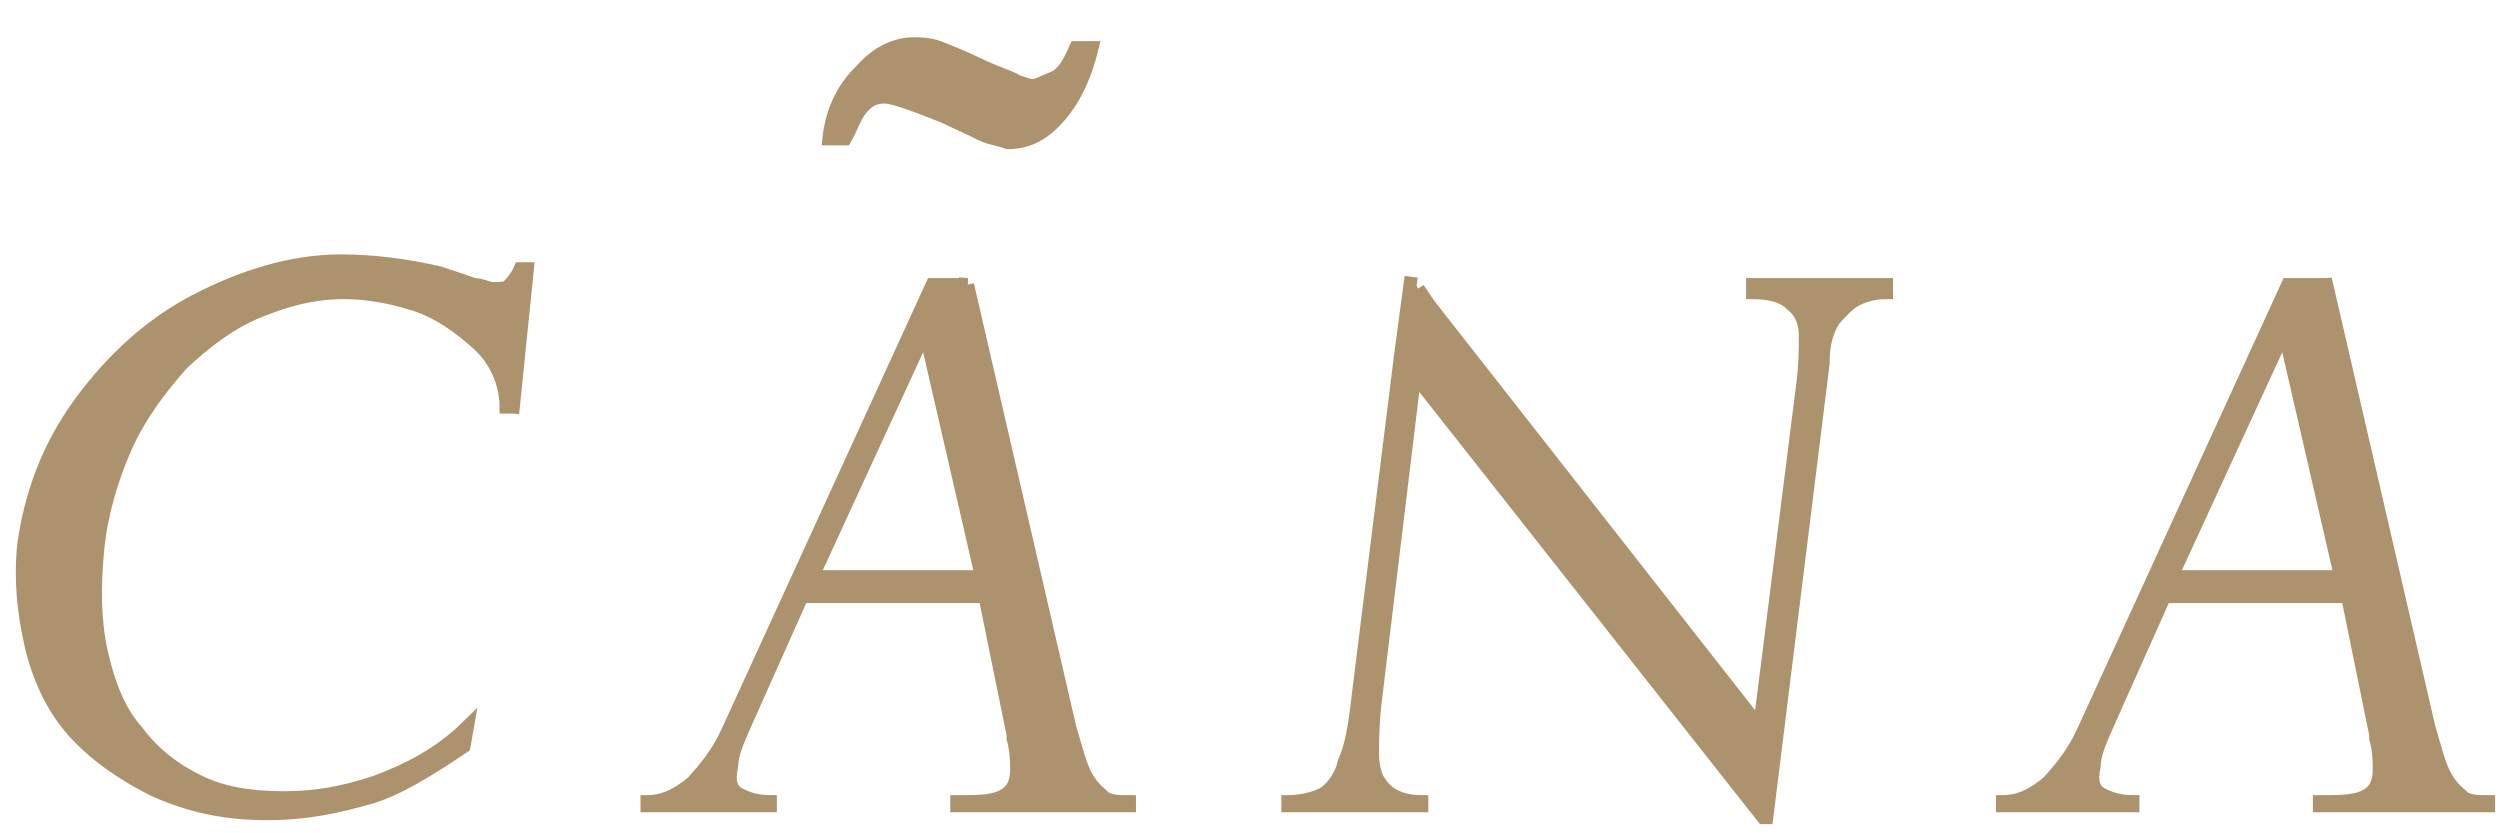 <svg xmlns="http://www.w3.org/2000/svg" width="57" height="19">
  <g fill="#AD936D" fill-rule="nonzero" stroke="#AD936D" stroke-width=".3">
    <path d="M11.701 9.28h-.161c0-.54-.241-1.08-.642-1.44-.401-.36-.883-.72-1.445-.9-.562-.18-1.124-.27-1.606-.27-.723 0-1.365.18-2.007.45-.642.27-1.204.72-1.686 1.17-.482.54-.963 1.17-1.285 1.89-.321.72-.562 1.53-.642 2.34-.08.81-.08 1.62.08 2.34.161.72.401 1.35.803 1.8.401.54.883.9 1.445 1.17.562.27 1.204.36 1.927.36.642 0 1.285-.09 2.087-.36.723-.27 1.445-.63 2.087-1.26l-.08.45c-.803.54-1.525.99-2.168 1.17-.642.18-1.365.36-2.328.36s-1.766-.18-2.569-.54c-.723-.36-1.365-.81-1.846-1.35S.863 15.4.703 14.68c-.161-.72-.241-1.44-.161-2.25.161-1.17.562-2.25 1.285-3.24.723-.99 1.606-1.8 2.649-2.34 1.044-.54 2.168-.9 3.292-.9.723 0 1.445.09 2.248.27l.803.27c.161 0 .321.09.401.09.241 0 .321 0 .401-.09.08-.09.161-.18.241-.36h.161l-.321 3.15zM22.058 6.49l2.328 10.08c.161.54.241.9.401 1.17.161.27.321.36.401.45.161.09.321.09.562.09v.09h-3.934v-.09c.401 0 .723 0 .963-.09.241-.09.401-.27.401-.63 0-.18 0-.45-.08-.72v-.09l-.642-3.15H18.285L17 16.48c-.161.36-.321.72-.321.99-.08.36 0 .54.161.63.161.09.401.18.723.18v.09h-2.81v-.09c.401 0 .723-.18 1.044-.45.241-.27.562-.63.803-1.17l4.656-10.17h.803zm-3.532 6.66h3.854l-1.285-5.58-2.569 5.58zM32.334 6.58l.241.36 7.546 9.63.963-7.65c.08-.54.08-.99.08-1.26s-.08-.54-.321-.72c-.161-.18-.482-.27-.883-.27v-.18h3.051v.18c-.321 0-.562.09-.723.18-.161.09-.321.27-.482.45-.161.27-.241.54-.241.99l-1.285 10.35h-.08L32.254 8.56l-.883 7.29c-.08.63-.08 1.08-.08 1.35s.08.54.161.63c.161.27.482.45.963.45v.09h-3.051v-.09c.321 0 .642-.09.803-.18.161-.09.401-.36.482-.72.161-.36.241-.81.321-1.53l.963-7.74.241-1.8M53.046 6.49l2.328 10.08c.161.54.241.9.401 1.17.161.27.321.36.401.45.161.09.321.09.562.09v.09h-3.854v-.09c.401 0 .723 0 .963-.09.241-.09.401-.27.401-.63 0-.18 0-.45-.08-.72v-.09l-.642-3.15h-4.175l-1.285 2.88c-.161.36-.321.72-.321.99-.08.36 0 .54.161.63.161.09.401.18.723.18v.09h-2.97v-.09c.401 0 .723-.18 1.044-.45.241-.27.562-.63.803-1.17l4.656-10.17h.883zm-3.532 6.66h3.854l-1.285-5.58-2.569 5.58zM22.233 2.99l-.741-.346c-.667-.26-1.111-.433-1.333-.433-.222 0-.37.087-.519.26-.148.173-.222.433-.37.692H18.9c.074-.692.37-1.212.741-1.558C20.011 1.173 20.456 1 20.826 1c.148 0 .37 0 .593.087.222.087.444.173.815.346.519.26.889.346.963.433.074 0 .222.087.37.087.074 0 .222-.087.444-.173.222-.087.37-.346.519-.692H24.9c-.148.606-.37 1.125-.741 1.558C23.789 3.077 23.419 3.25 22.974 3.25c-.222-.087-.444-.087-.741-.26z"/>
  </g>
</svg>